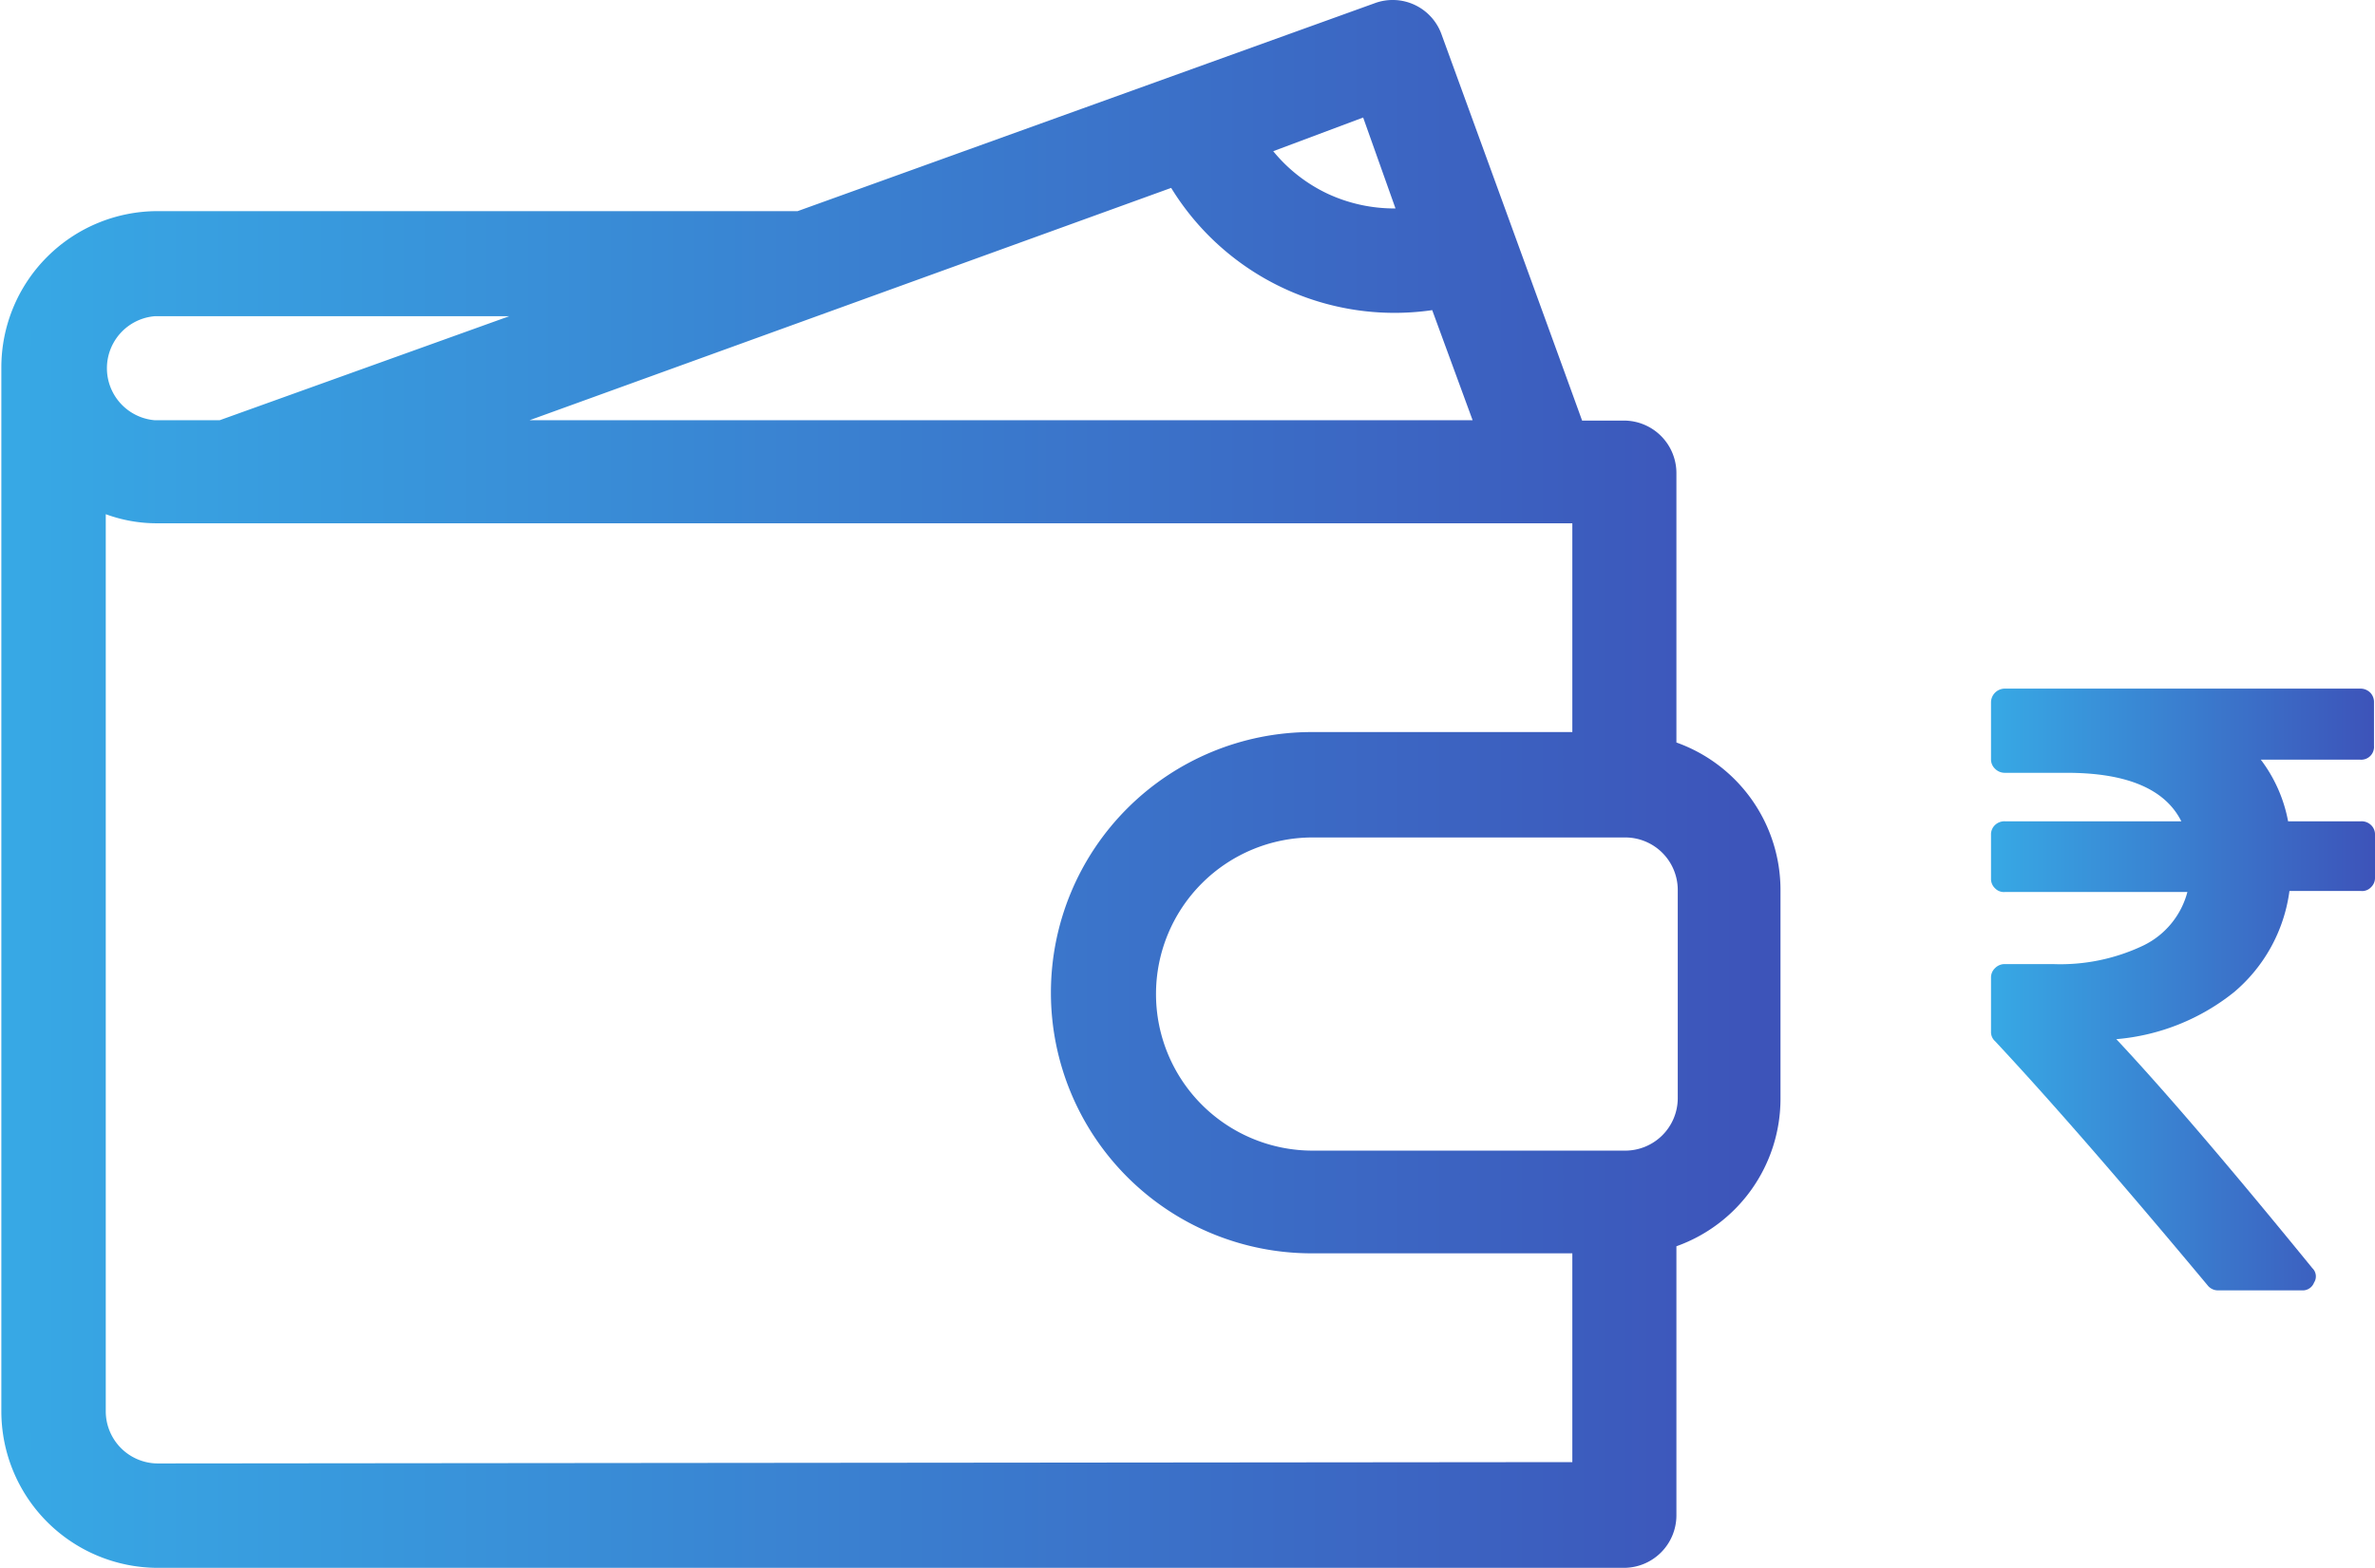 <svg id="Layer_1" data-name="Layer 1" xmlns="http://www.w3.org/2000/svg" xmlns:xlink="http://www.w3.org/1999/xlink" viewBox="0 0 70.51 46.56"><defs><style>.cls-1{fill:url(#linear-gradient);}.cls-2{fill:url(#linear-gradient-2);}</style><linearGradient id="linear-gradient" x1="262.48" y1="421.01" x2="315.34" y2="421.01" gradientUnits="userSpaceOnUse"><stop offset="0" stop-color="#37a9e5"/><stop offset="1" stop-color="#3d53b9"/></linearGradient><linearGradient id="linear-gradient-2" x1="321.59" y1="427.12" x2="332.99" y2="427.12" xlink:href="#linear-gradient"/></defs><path class="cls-1" d="M312.25,419.77v-8a1.56,1.56,0,0,0-1.55-1.55h-1.25c-.41-1.14-3.67-10.09-4.17-11.46a1.54,1.54,0,0,0-2-.93L286.16,404h-19a4.64,4.64,0,0,0-4.64,4.64v31a4.65,4.65,0,0,0,4.64,4.65H310.7a1.56,1.56,0,0,0,1.55-1.55v-8a4.65,4.65,0,0,0,3.09-4.38v-6.2a4.65,4.65,0,0,0-3.09-4.38Zm-15-16.46a7.78,7.78,0,0,0,7.75,3.63l1.2,3.27h-28Zm6.66.61a4.69,4.69,0,0,1-2-.43,4.64,4.64,0,0,1-1.63-1.27l2.67-1Zm-36.75,3.2H277.6L269,410.21h-1.92a1.55,1.55,0,0,1,0-3.09Zm0,34.07a1.55,1.55,0,0,1-1.54-1.55V413a4.38,4.38,0,0,0,1.54.27h42v6.2h-7.74a7.74,7.74,0,1,0,0,15.48h7.74v6.2Zm45.13-10.84a1.56,1.56,0,0,1-1.55,1.55h-9.29a4.65,4.65,0,0,1,0-9.3h9.29a1.56,1.56,0,0,1,1.55,1.55Z" transform="translate(-262.48 -397.73)"/><path class="cls-2" d="M332.87,422.23a.4.4,0,0,0-.29-.11h-2.17a4.35,4.35,0,0,0-.81-1.83h2.95a.38.38,0,0,0,.41-.41v-1.29a.4.4,0,0,0-.11-.29.41.41,0,0,0-.3-.12H322a.41.41,0,0,0-.41.41v1.69a.38.38,0,0,0,.12.28.4.4,0,0,0,.29.12h1.84c1.78,0,2.92.48,3.4,1.44H322a.4.4,0,0,0-.29.11.38.38,0,0,0-.12.29v1.3a.38.38,0,0,0,.12.29.36.36,0,0,0,.29.11h5.42a2.46,2.46,0,0,1-1.31,1.59,5.73,5.73,0,0,1-2.69.55H322a.4.4,0,0,0-.29.12.38.38,0,0,0-.12.28v1.61a.36.36,0,0,0,.12.28q2.43,2.6,6.31,7.25a.39.39,0,0,0,.32.15h2.48a.36.36,0,0,0,.36-.23.34.34,0,0,0-.05-.43q-3.7-4.54-5.82-6.8a6.45,6.45,0,0,0,3.5-1.4,4.75,4.75,0,0,0,1.64-3h2.13a.36.36,0,0,0,.29-.11.38.38,0,0,0,.12-.29v-1.3A.38.38,0,0,0,332.87,422.23Z" transform="translate(-262.48 -397.73)"/></svg>
